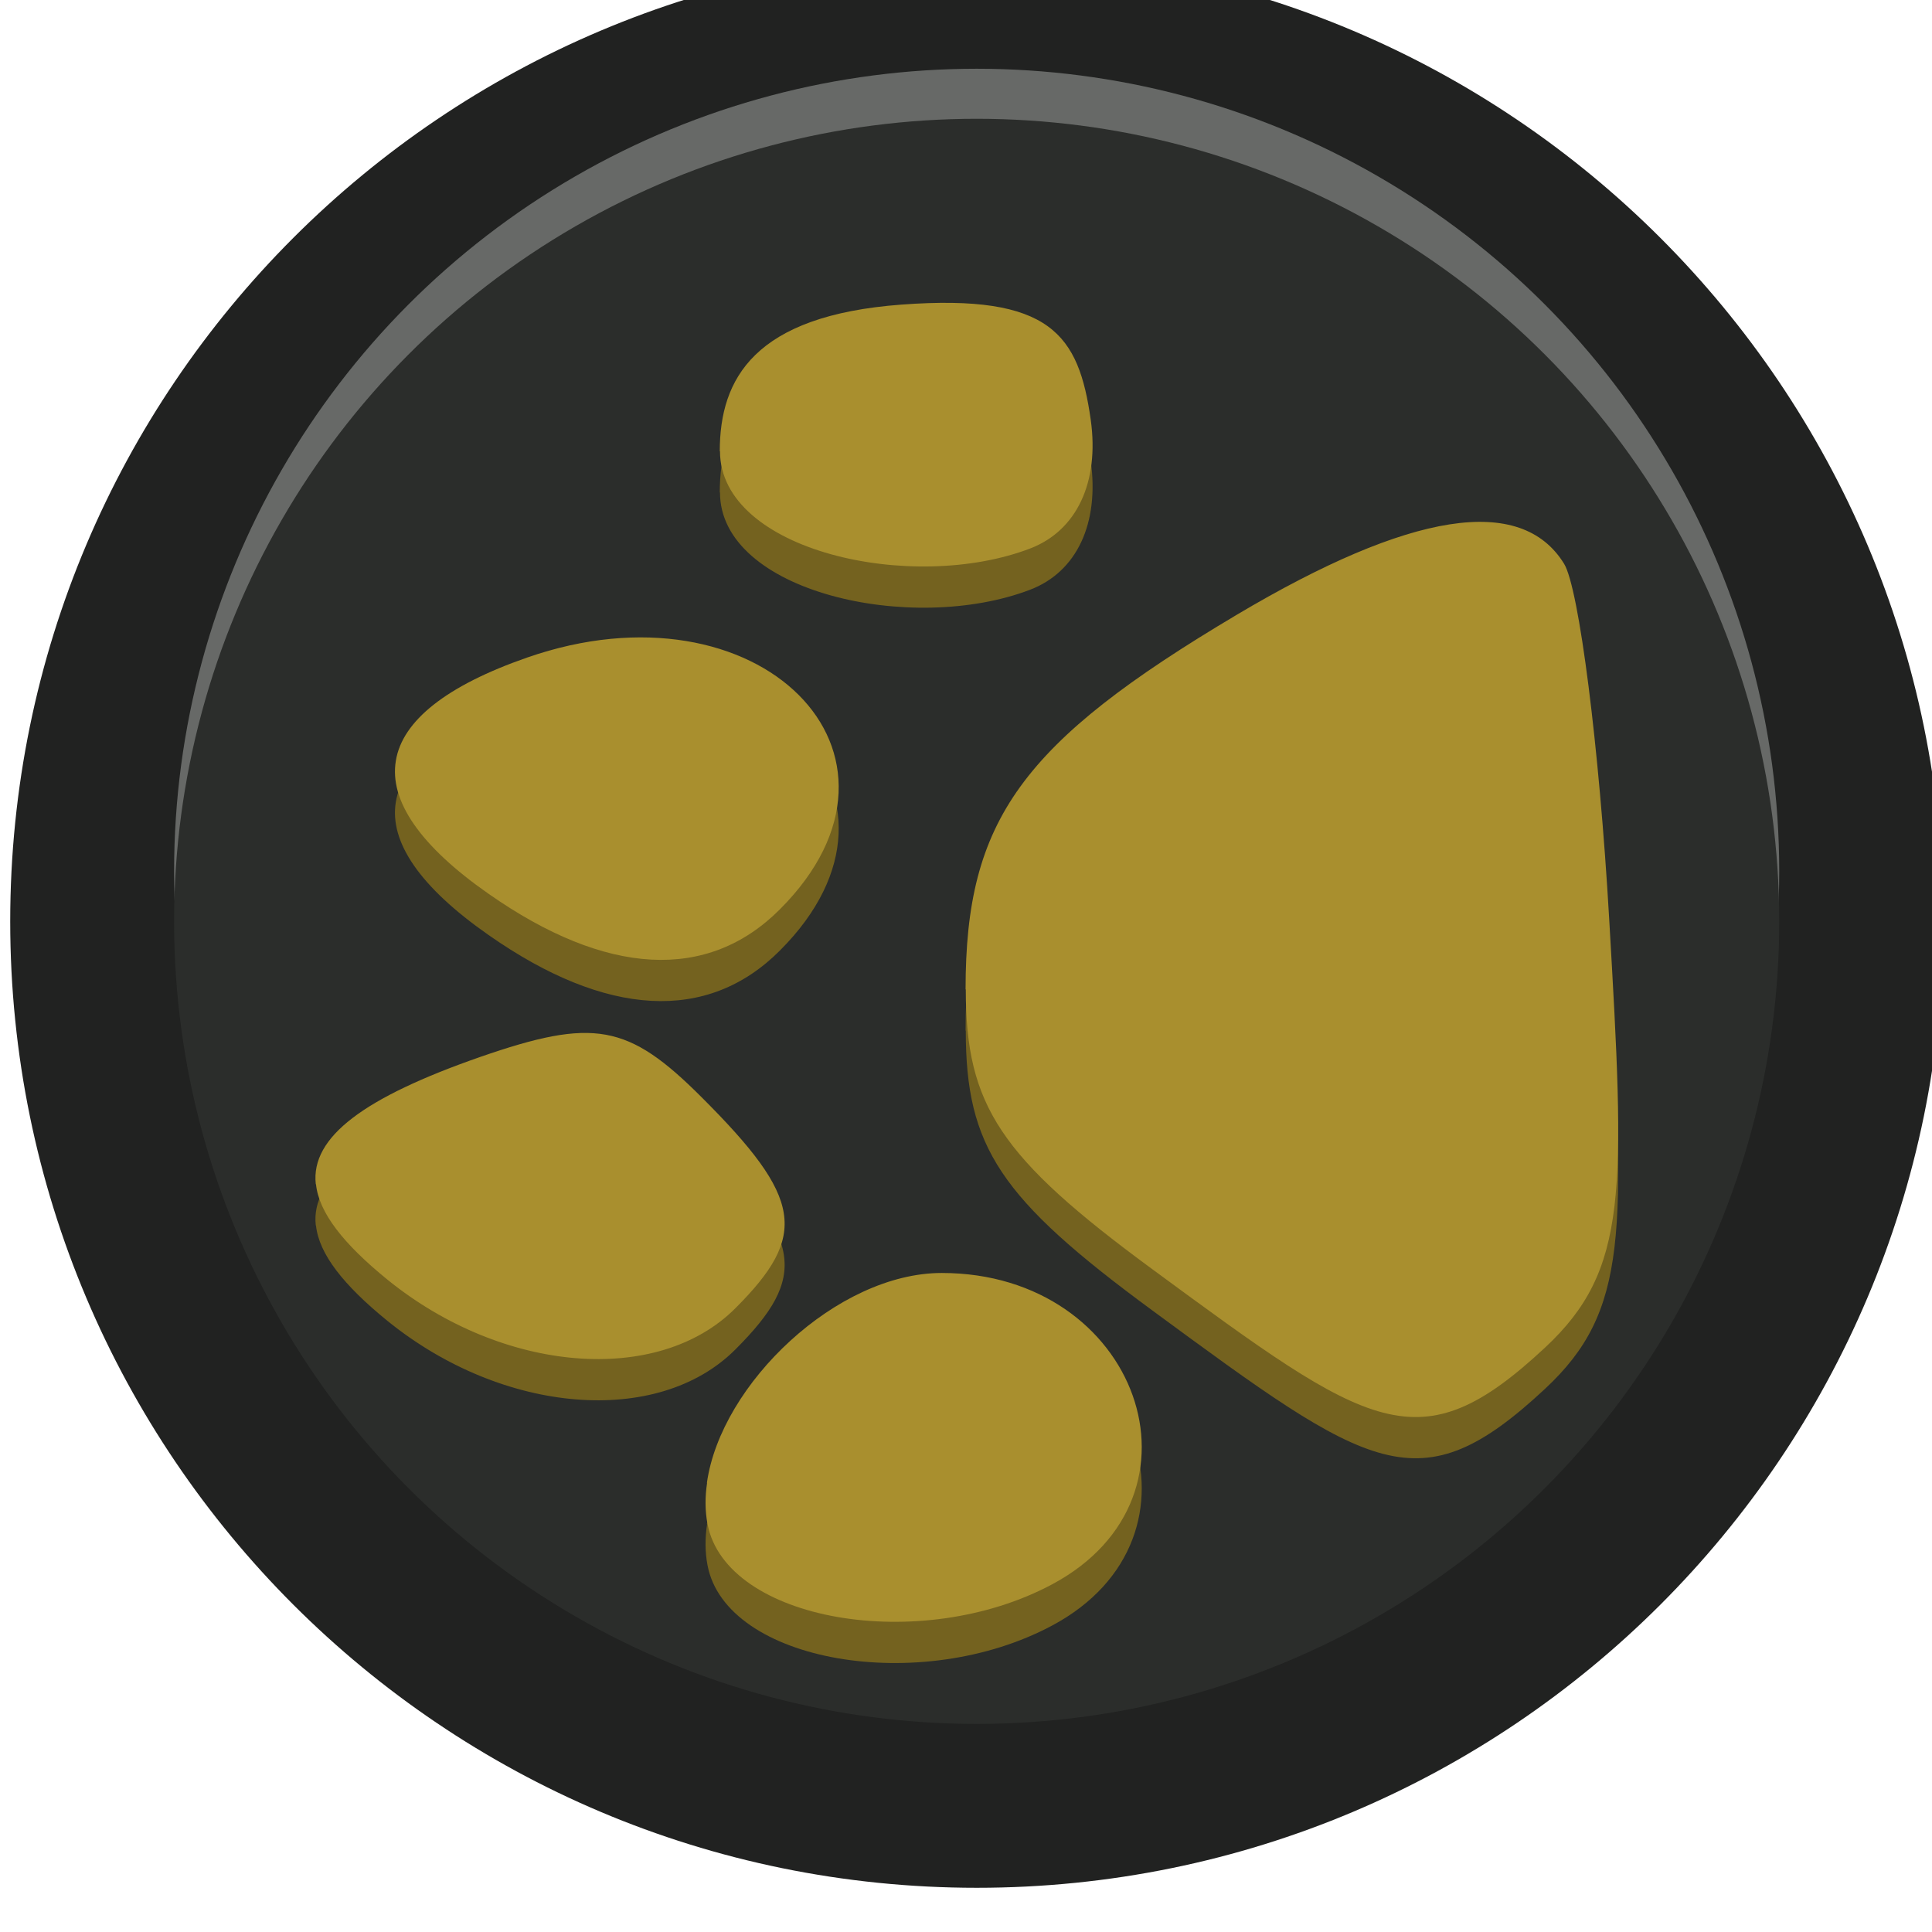 <?xml version="1.0" encoding="UTF-8" standalone="no"?>
<svg
   xmlns:dc="http://purl.org/dc/elements/1.1/"
   xmlns:cc="http://creativecommons.org/ns#"
   xmlns:rdf="http://www.w3.org/1999/02/22-rdf-syntax-ns#"
   xmlns:svg="http://www.w3.org/2000/svg"
   xmlns="http://www.w3.org/2000/svg"
   xmlns:sodipodi="http://sodipodi.sourceforge.net/DTD/sodipodi-0.dtd"
   xmlns:inkscape="http://www.inkscape.org/namespaces/inkscape"
   width="9mm"
   height="8.999mm"
   version="1.1"
   viewBox="0 0 9 8.999"
   id="svg28"
   sodipodi:docname="back0.svg"
   inkscape:version="1.0 (4035a4fb49, 2020-05-01)">
  <defs
     id="defs32" />
  <sodipodi:namedview
     fit-margin-bottom="0"
     fit-margin-right="0"
     fit-margin-left="0"
     fit-margin-top="0"
     inkscape:document-rotation="0"
     pagecolor="#ffffff"
     bordercolor="#666666"
     borderopacity="1"
     objecttolerance="10"
     gridtolerance="10"
     guidetolerance="10"
     inkscape:pageopacity="0"
     inkscape:pageshadow="2"
     inkscape:window-width="3440"
     inkscape:window-height="1377"
     id="namedview30"
     showgrid="false"
     inkscape:zoom="16"
     inkscape:cx="15.679269"
     inkscape:cy="12.106632"
     inkscape:window-x="-8"
     inkscape:window-y="-8"
     inkscape:window-maximized="1"
     inkscape:current-layer="g26" />
  <g
     transform="translate(-93.294,-140.161)"
     id="g26">
    <g
       transform="matrix(0.259,0,0,-0.259,23.161,452.663)"
       stroke-width="2.264"
       id="g10">
      <g
         transform="matrix(1.28,0,0,1.28,305.74,1190)"
         stroke-width="2.264"
         id="g4">
        <path
           d="m 0,0 c 0,-7.5 -6.083,-13.58 -13.584,-13.58 -7.5,0 -13.582,6.08 -13.582,13.58 0,7.503 6.082,13.582 13.582,13.582 C -6.083,13.582 0,7.503 0,0"
           fill="#212221"
           id="path2" />
      </g>
      <circle
         transform="scale(1,-1)"
         cx="288.35"
         cy="-1190.9"
         r="14.435"
         fill="#676967"
         id="circle6" />
      <circle
         transform="scale(1,-1)"
         cx="288.35"
         cy="-1190"
         r="14.435"
         fill="#2b2d2b"
         id="circle8" />
    </g>
    <path
       d="m 94.766,145.87 c 0.014,0.132 0.127,0.277 0.334,0.445 0.537,0.435 1.259,0.494 1.62,0.132 0.34,-0.34 0.313,-0.513 -0.158,-0.983 -0.342,-0.342 -0.502,-0.371 -1.032,-0.187 -0.539,0.188 -0.789,0.372 -0.765,0.592 z m 0.372,-1.973 c -0.031,0.186 0.112,0.396 0.431,0.619 0.549,0.385 1.022,0.41 1.358,0.073 0.725,-0.725 -0.1,-1.548 -1.177,-1.173 -0.377,0.131 -0.582,0.295 -0.612,0.481 z m 1.45,3.363 c -0.01,0.066 -0.01,0.131 0.002,0.193 0.086,0.451 0.992,0.609 1.606,0.28 0.77,-0.412 0.4,-1.45 -0.515,-1.45 -0.487,0 -1.029,0.516 -1.094,0.978 z m 0.06,-4.805 c 0,0.464 0.894,0.664 1.445,0.453 0.217,-0.083 0.323,-0.309 0.282,-0.6 -0.056,-0.394 -0.184,-0.588 -0.882,-0.536 -0.685,0.051 -0.846,0.345 -0.846,0.683 z m 1.145,2.507 c 0,0.542 0.16,0.782 0.867,1.302 1.02,0.75 1.244,0.914 1.831,0.367 0.391,-0.364 0.373,-0.728 0.299,-2.001 -0.046,-0.795 -0.14,-1.537 -0.21,-1.651 -0.2,-0.324 -0.714,-0.244 -1.525,0.238 -1.004,0.597 -1.263,0.956 -1.263,1.745 z"
       fill="#676967"
       style="display:inline;fill:#74621f;fill-opacity:1;stroke-width:1.286;paint-order:markers fill stroke"
       id="path22" />
    <path
       d="m 94.766,145.678 c 0.014,0.132 0.127,0.277 0.334,0.445 0.537,0.435 1.259,0.494 1.62,0.132 0.34,-0.34 0.313,-0.513 -0.158,-0.983 -0.342,-0.342 -0.502,-0.371 -1.032,-0.187 -0.539,0.188 -0.789,0.372 -0.765,0.592 z m 0.372,-1.973 c -0.031,0.186 0.112,0.396 0.431,0.619 0.549,0.385 1.022,0.41 1.358,0.073 0.725,-0.725 -0.1,-1.548 -1.177,-1.173 -0.377,0.131 -0.582,0.295 -0.612,0.481 z m 1.45,3.363 c -0.01,0.066 -0.01,0.131 0.002,0.193 0.086,0.451 0.992,0.609 1.606,0.28 0.77,-0.412 0.4,-1.45 -0.515,-1.45 -0.487,0 -1.029,0.516 -1.094,0.978 z m 0.06,-4.805 c 0,0.464 0.894,0.664 1.445,0.453 0.217,-0.083 0.323,-0.309 0.282,-0.6 -0.056,-0.394 -0.184,-0.588 -0.882,-0.536 -0.685,0.051 -0.846,0.345 -0.846,0.683 z m 1.145,2.507 c 0,0.542 0.16,0.782 0.867,1.302 1.02,0.75 1.244,0.914 1.831,0.367 0.391,-0.364 0.373,-0.728 0.299,-2.001 -0.046,-0.795 -0.14,-1.537 -0.21,-1.651 -0.2,-0.324 -0.714,-0.244 -1.525,0.238 -1.004,0.597 -1.263,0.956 -1.263,1.745 z"
       fill="#a98f2e"
       stroke-linejoin="round"
       stroke-width="0.568"
       style="display:inline;paint-order:markers fill stroke"
       id="path24" />
  </g>
</svg>
